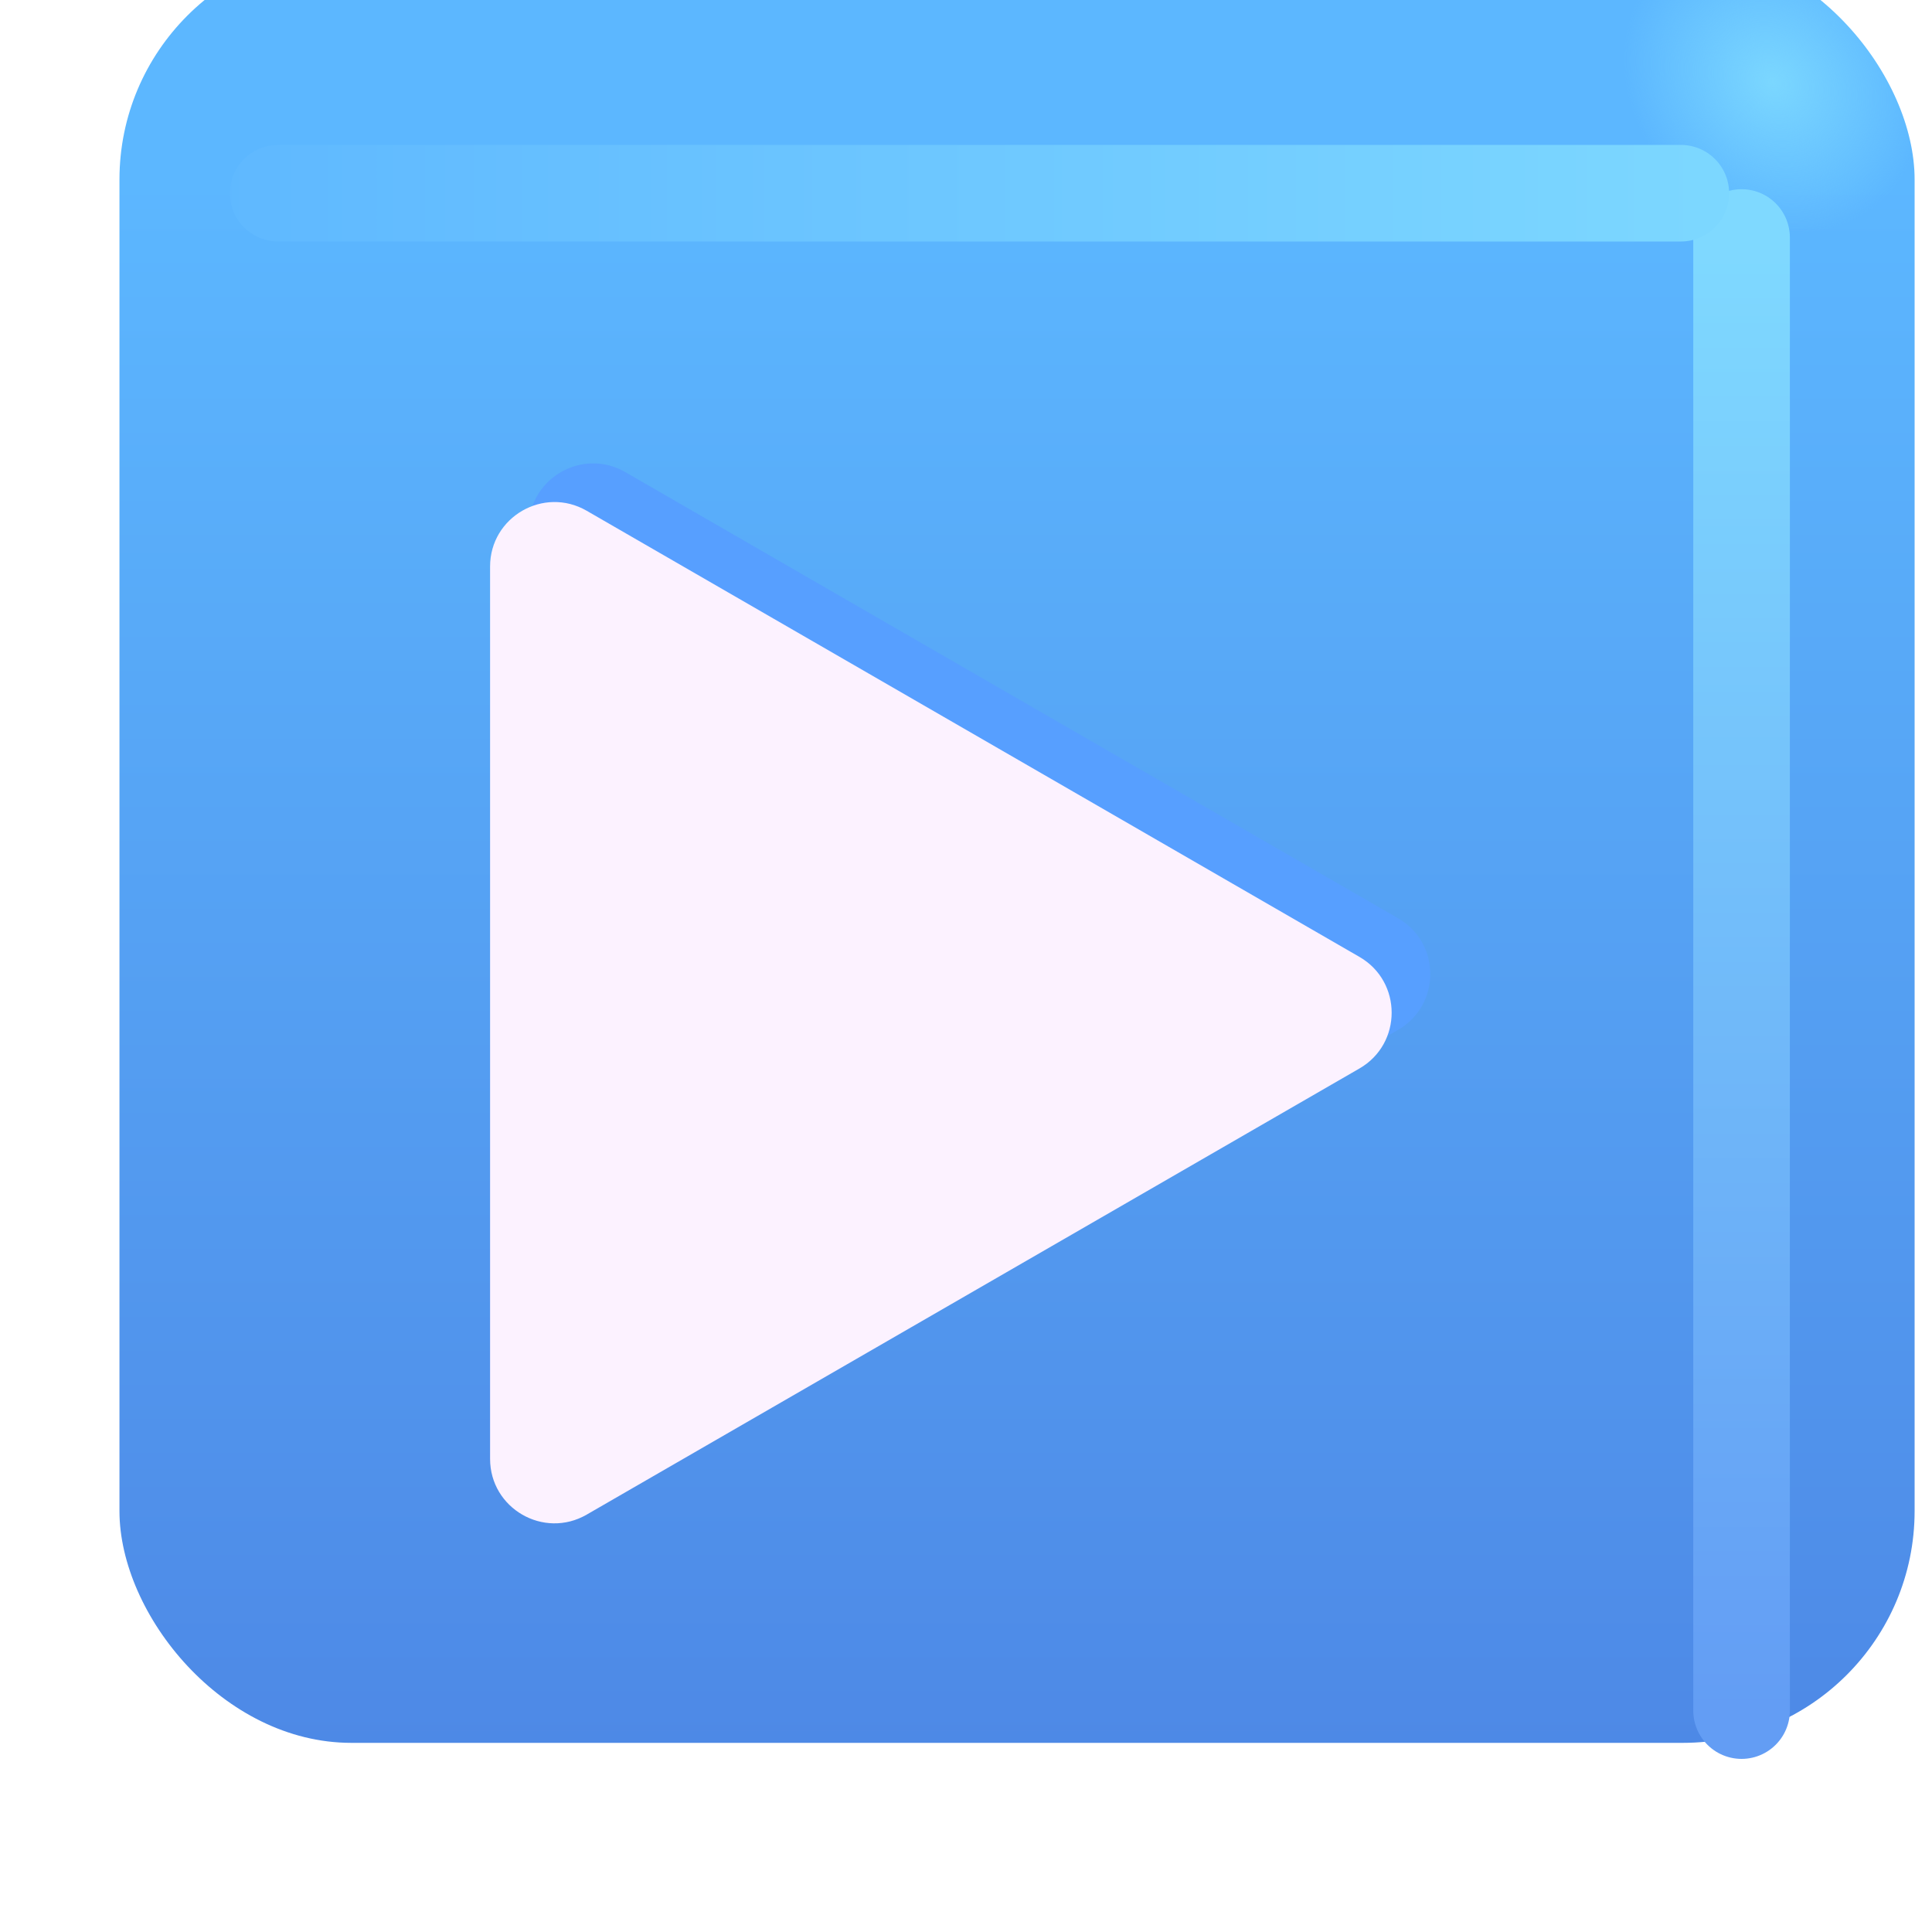 <svg viewBox="1 1 30 30" xmlns="http://www.w3.org/2000/svg">
<g filter="url(#filter0_ii_18590_1363)">
<rect x="1.855" y="2.188" width="27.875" height="27.875" rx="3.6" fill="url(#paint0_linear_18590_1363)"/>
<rect x="1.855" y="2.188" width="27.875" height="27.875" rx="3.6" fill="url(#paint1_radial_18590_1363)"/>
</g>
<g filter="url(#filter1_f_18590_1363)">
<path d="M28.043 4.688V27.562" stroke="url(#paint2_linear_18590_1363)" stroke-width="1.5" stroke-linecap="round"/>
</g>
<g filter="url(#filter2_f_18590_1363)">
<path d="M5.319 4H27.1" stroke="url(#paint3_linear_18590_1363)" stroke-width="1.5" stroke-linecap="round"/>
</g>
<g filter="url(#filter3_f_18590_1363)">
<path d="M22.71 15.259C23.376 15.644 23.376 16.606 22.71 16.991L10.71 23.919C10.043 24.304 9.21 23.823 9.21 23.053L9.21 9.197C9.21 8.427 10.043 7.946 10.71 8.331L22.71 15.259Z" fill="#579FFF"/>
</g>
<g filter="url(#filter4_ii_18590_1363)">
<path d="M22.71 15.259C23.376 15.644 23.376 16.606 22.71 16.991L10.71 23.919C10.043 24.304 9.21 23.823 9.21 23.053L9.21 9.197C9.21 8.427 10.043 7.946 10.71 8.331L22.71 15.259Z" fill="#FCF2FF"/>
</g>
<defs>
<filter id="filter0_ii_18590_1363" x="1.855" y="1.188" width="28.875" height="28.875" filterUnits="userSpaceOnUse" color-interpolation-filters="sRGB">
<feFlood flood-opacity="0" result="BackgroundImageFix"/>
<feBlend mode="normal" in="SourceGraphic" in2="BackgroundImageFix" result="shape"/>
<feColorMatrix in="SourceAlpha" type="matrix" values="0 0 0 0 0 0 0 0 0 0 0 0 0 0 0 0 0 0 127 0" result="hardAlpha"/>
<feOffset dx="1" dy="-1"/>
<feGaussianBlur stdDeviation="1.5"/>
<feComposite in2="hardAlpha" operator="arithmetic" k2="-1" k3="1"/>
<feColorMatrix type="matrix" values="0 0 0 0 0.188 0 0 0 0 0.471 0 0 0 0 0.843 0 0 0 1 0"/>
<feBlend mode="normal" in2="shape" result="effect1_innerShadow_18590_1363"/>
<feColorMatrix in="SourceAlpha" type="matrix" values="0 0 0 0 0 0 0 0 0 0 0 0 0 0 0 0 0 0 127 0" result="hardAlpha"/>
<feOffset dy="-1"/>
<feGaussianBlur stdDeviation="1.5"/>
<feComposite in2="hardAlpha" operator="arithmetic" k2="-1" k3="1"/>
<feColorMatrix type="matrix" values="0 0 0 0 0.275 0 0 0 0 0.349 0 0 0 0 0.8 0 0 0 1 0"/>
<feBlend mode="normal" in2="effect1_innerShadow_18590_1363" result="effect2_innerShadow_18590_1363"/>
</filter>
<filter id="filter1_f_18590_1363" x="25.293" y="1.938" width="5.5" height="28.375" filterUnits="userSpaceOnUse" color-interpolation-filters="sRGB">
<feFlood flood-opacity="0" result="BackgroundImageFix"/>
<feBlend mode="normal" in="SourceGraphic" in2="BackgroundImageFix" result="shape"/>
<feGaussianBlur stdDeviation="1" result="effect1_foregroundBlur_18590_1363"/>
</filter>
<filter id="filter2_f_18590_1363" x="2.569" y="1.25" width="27.281" height="5.5" filterUnits="userSpaceOnUse" color-interpolation-filters="sRGB">
<feFlood flood-opacity="0" result="BackgroundImageFix"/>
<feBlend mode="normal" in="SourceGraphic" in2="BackgroundImageFix" result="shape"/>
<feGaussianBlur stdDeviation="1" result="effect1_foregroundBlur_18590_1363"/>
</filter>
<filter id="filter3_f_18590_1363" x="8.21" y="7.195" width="16" height="17.859" filterUnits="userSpaceOnUse" color-interpolation-filters="sRGB">
<feFlood flood-opacity="0" result="BackgroundImageFix"/>
<feBlend mode="normal" in="SourceGraphic" in2="BackgroundImageFix" result="shape"/>
<feGaussianBlur stdDeviation="0.5" result="effect1_foregroundBlur_18590_1363"/>
</filter>
<filter id="filter4_ii_18590_1363" x="8.21" y="7.795" width="15.4" height="17.259" filterUnits="userSpaceOnUse" color-interpolation-filters="sRGB">
<feFlood flood-opacity="0" result="BackgroundImageFix"/>
<feBlend mode="normal" in="SourceGraphic" in2="BackgroundImageFix" result="shape"/>
<feColorMatrix in="SourceAlpha" type="matrix" values="0 0 0 0 0 0 0 0 0 0 0 0 0 0 0 0 0 0 127 0" result="hardAlpha"/>
<feOffset dx="-1" dy="1"/>
<feGaussianBlur stdDeviation="1"/>
<feComposite in2="hardAlpha" operator="arithmetic" k2="-1" k3="1"/>
<feColorMatrix type="matrix" values="0 0 0 0 0.867 0 0 0 0 0.82 0 0 0 0 0.941 0 0 0 1 0"/>
<feBlend mode="normal" in2="shape" result="effect1_innerShadow_18590_1363"/>
<feColorMatrix in="SourceAlpha" type="matrix" values="0 0 0 0 0 0 0 0 0 0 0 0 0 0 0 0 0 0 127 0" result="hardAlpha"/>
<feOffset dx="0.4" dy="-0.4"/>
<feGaussianBlur stdDeviation="0.5"/>
<feComposite in2="hardAlpha" operator="arithmetic" k2="-1" k3="1"/>
<feColorMatrix type="matrix" values="0 0 0 0 1 0 0 0 0 0.988 0 0 0 0 1 0 0 0 1 0"/>
<feBlend mode="normal" in2="effect1_innerShadow_18590_1363" result="effect2_innerShadow_18590_1363"/>
</filter>
<linearGradient id="paint0_linear_18590_1363" x1="15.793" y1="5.762" x2="15.793" y2="39.015" gradientUnits="userSpaceOnUse">
<stop stop-color="#5CB7FF"/>
<stop offset="1" stop-color="#4878DD"/>
</linearGradient>
<radialGradient id="paint1_radial_18590_1363" cx="0" cy="0" r="1" gradientUnits="userSpaceOnUse" gradientTransform="translate(27.512 4.281) rotate(136.771) scale(2.144 2.505)">
<stop stop-color="#7BD7FF"/>
<stop offset="1" stop-color="#7BD7FF" stop-opacity="0"/>
</radialGradient>
<linearGradient id="paint2_linear_18590_1363" x1="28.543" y1="4.688" x2="28.543" y2="27.562" gradientUnits="userSpaceOnUse">
<stop stop-color="#7FD9FF"/>
<stop offset="1" stop-color="#639DF4"/>
</linearGradient>
<linearGradient id="paint3_linear_18590_1363" x1="28.257" y1="4.25" x2="2.725" y2="4.25" gradientUnits="userSpaceOnUse">
<stop stop-color="#7DD8FF"/>
<stop offset="1" stop-color="#5DB6FF"/>
</linearGradient>
</defs>
</svg>
